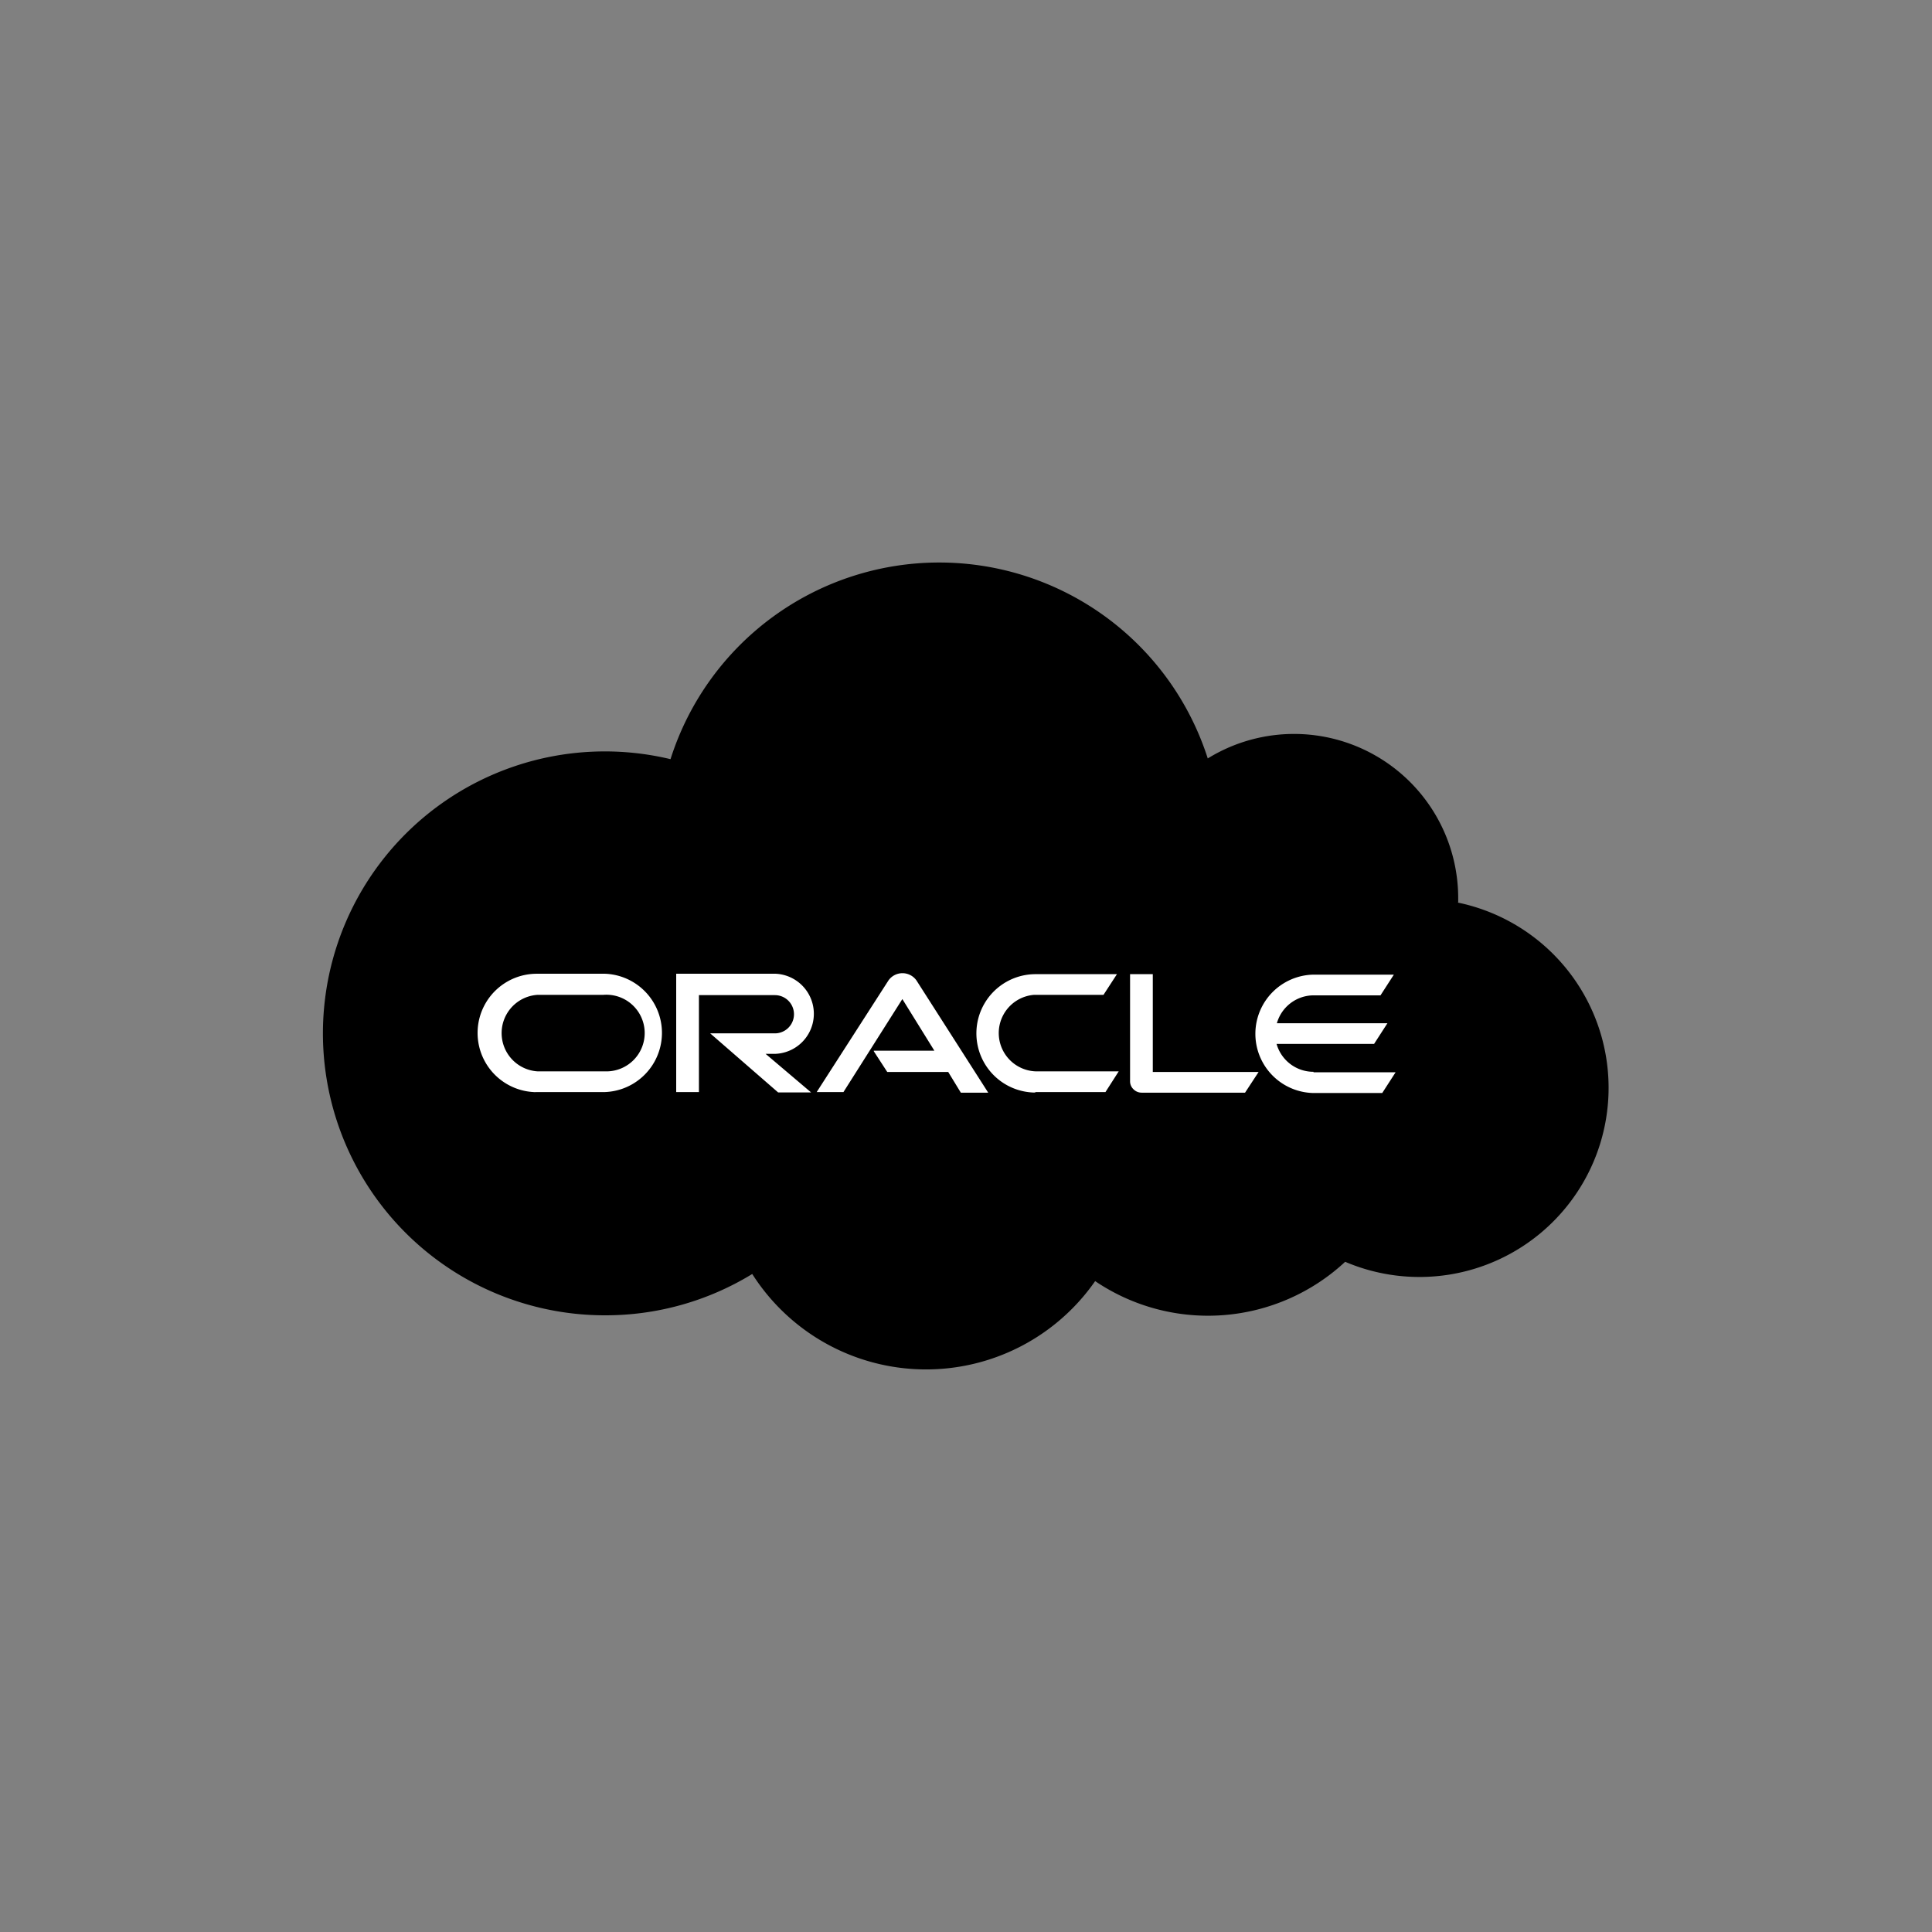 <svg id="Layer_1" data-name="Layer 1" xmlns="http://www.w3.org/2000/svg" viewBox="0 0 187 187"><rect x="0" y="0" width="187" height="187" fill="#808080" stroke="none"/><defs><style>.cls-1{fill:#fff;}</style></defs><path d="M141.14,87.33c0-.13,0-.25,0-.38A15.89,15.89,0,0,0,116.9,73.41a27.29,27.29,0,0,0-52,.07,27.29,27.29,0,1,0-6.33,53.83,27.18,27.18,0,0,0,14.24-4A19.94,19.94,0,0,0,106,124a19.49,19.49,0,0,0,24.2-1.87,18.31,18.31,0,1,0,10.9-34.77Z"/><path class="cls-1" d="M84.57,101.7h5.87l-3.1-5-5.7,9H79.05L86,94.89a1.66,1.66,0,0,1,2.7,0l6.95,10.87H93l-1.22-2H85.88l-1.3-2m27,2V94.29h-2.2v10.36a1.06,1.06,0,0,0,.32.77,1.11,1.11,0,0,0,.81.34h10l1.31-2H111.52M75.09,102a3.88,3.88,0,0,0,0-7.75H65.45v11.45h2.2V96.32H75a1.85,1.85,0,1,1,0,3.7H68.74l6.58,5.72h3.19L74.1,102h1m-23.17,3.7h6.65a5.73,5.73,0,0,0,0-11.45H51.92a5.73,5.73,0,0,0-.3,11.45,1.5,1.5,0,0,0,.3,0m6.5-2H52.07a3.71,3.71,0,0,1,0-7.41h6.35a3.71,3.71,0,1,1,.24,7.41h-.24m41.81,2H107l1.28-2h-7.93a3.71,3.71,0,0,1-.24-7.41h6.7l1.3-2h-7.91a5.73,5.73,0,0,0-.3,11.45,1.5,1.5,0,0,0,.3,0m26.93-2a3.71,3.71,0,0,1-3.57-2.7H133l1.29-2h-10.7a3.71,3.71,0,0,1,3.57-2.7h6.46l1.29-2H127a5.73,5.73,0,0,0,0,11.45h6.79l1.29-2h-7.94"/></svg>